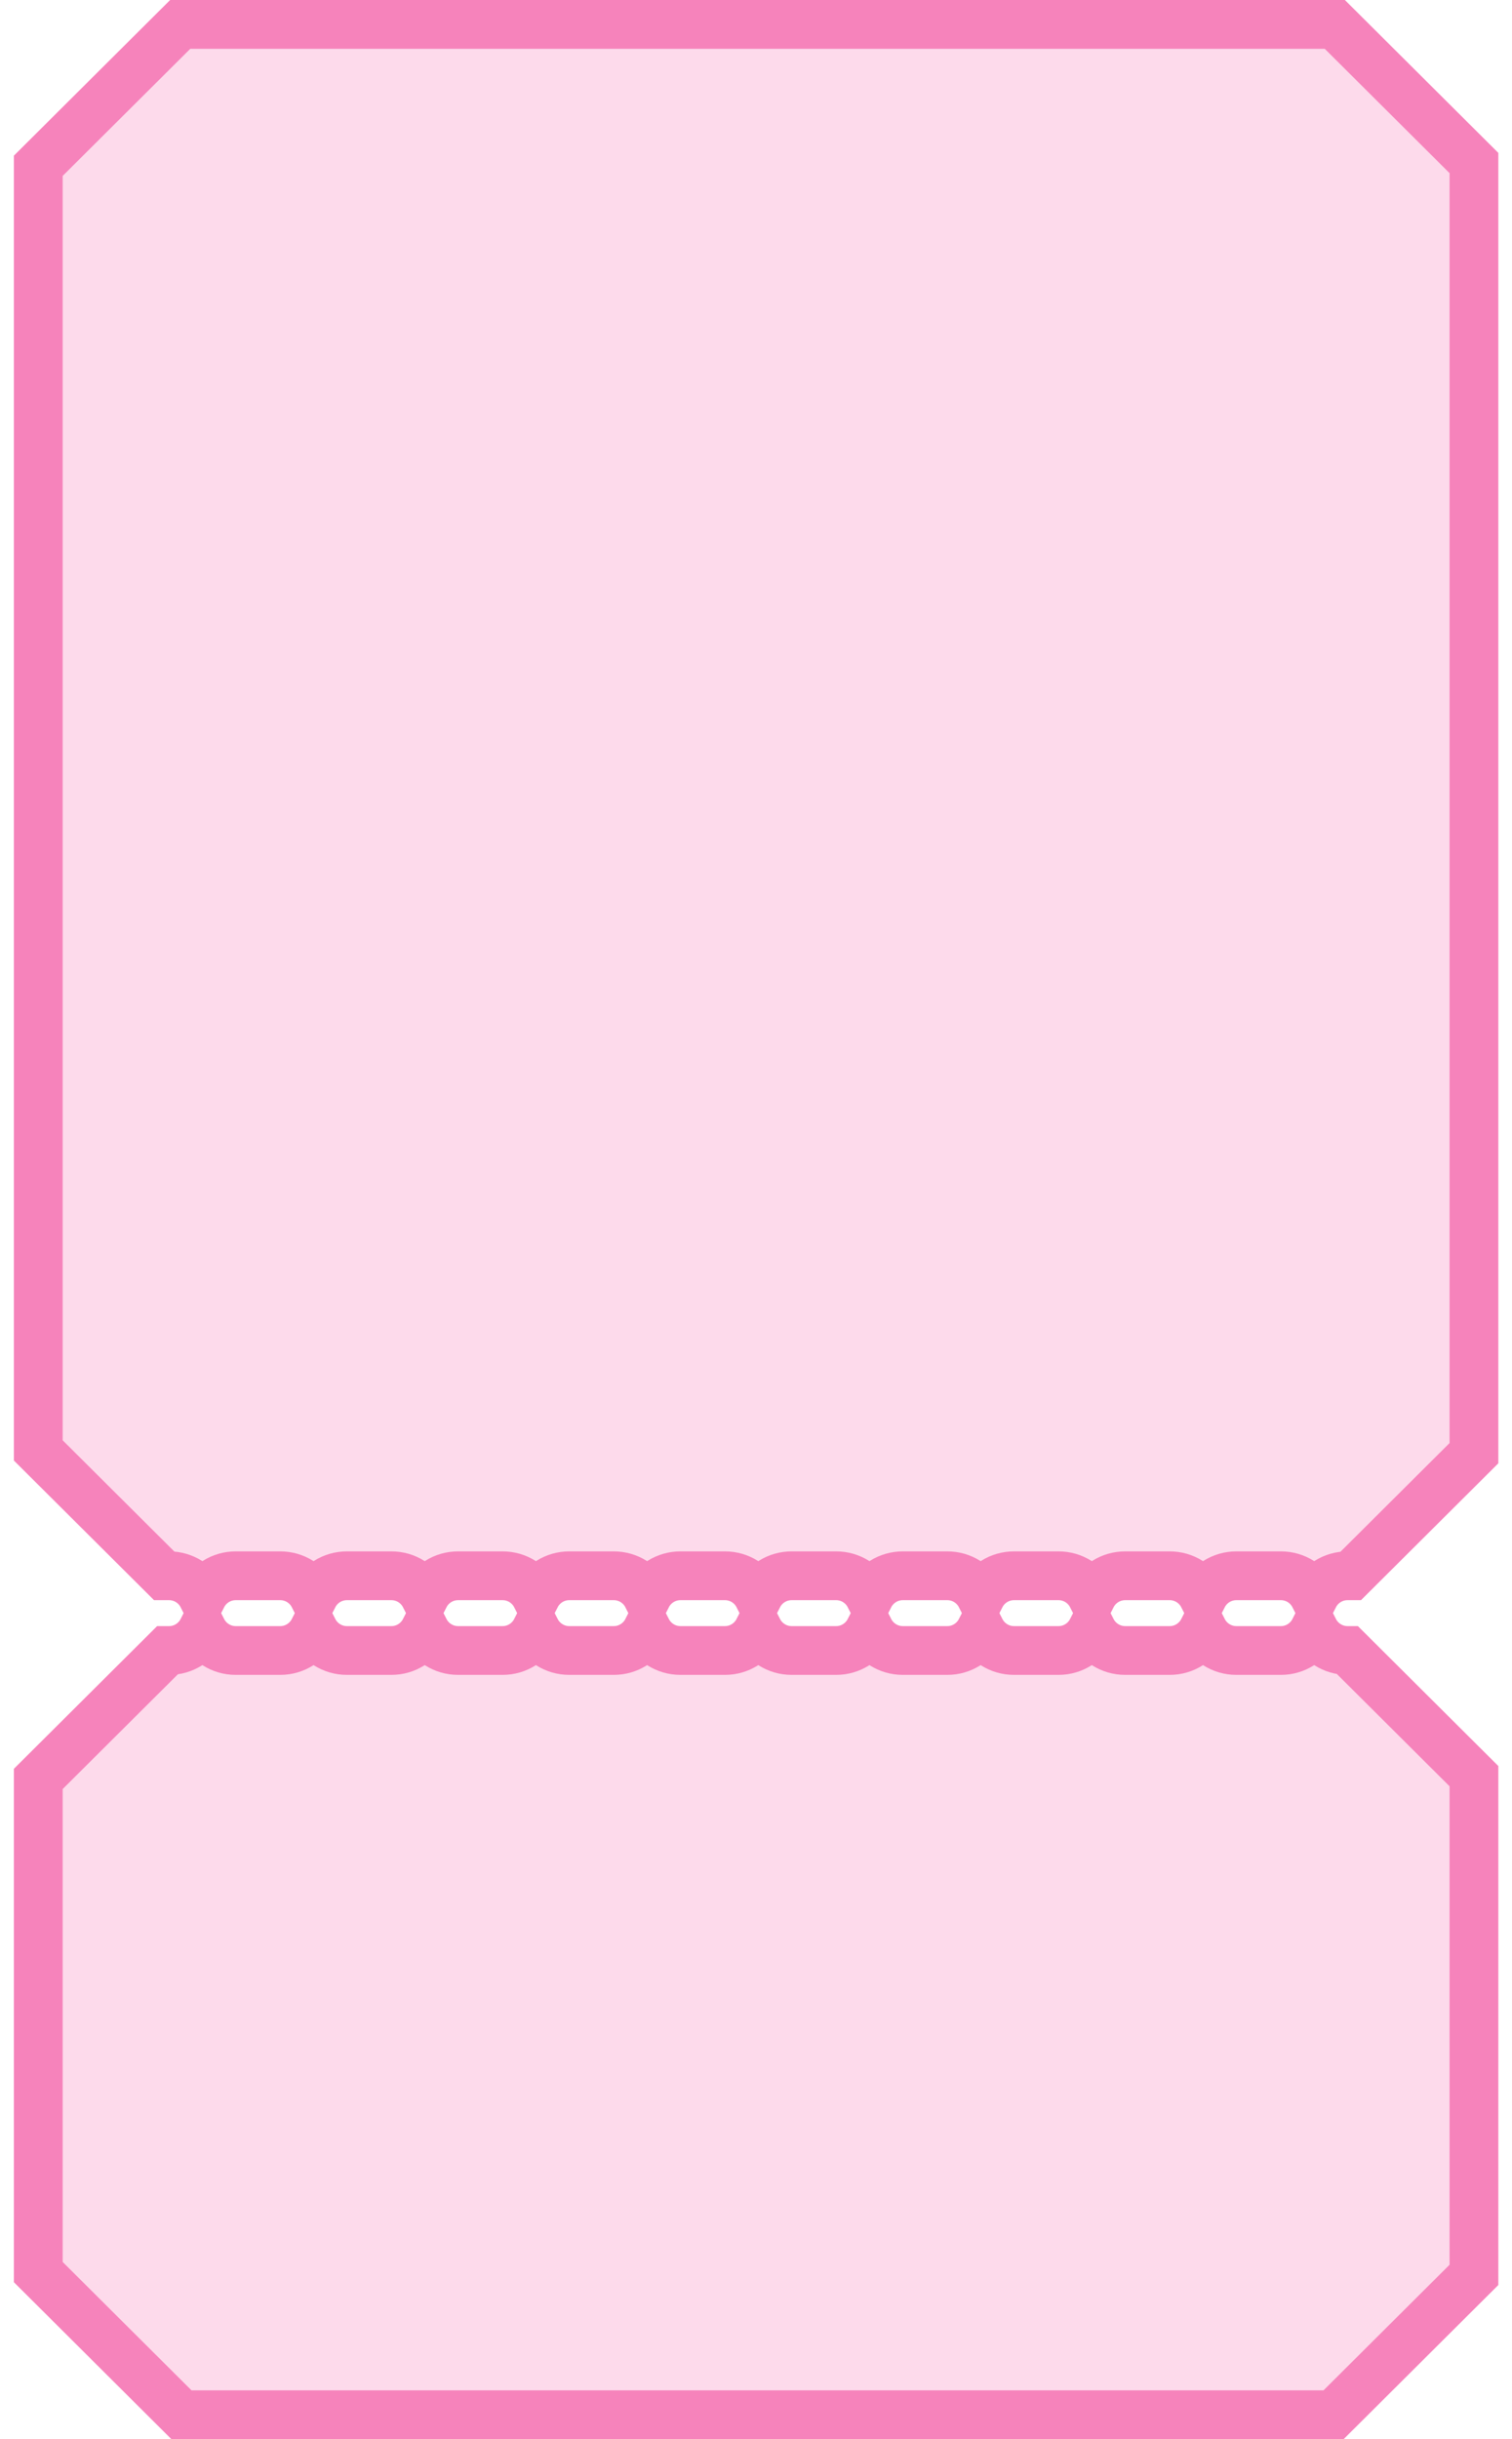 <svg width="62" height="100" viewBox="0 0 62 100" fill="none" xmlns="http://www.w3.org/2000/svg">
<path d="M1.57 6.797L7.39 1H54.734L60.44 6.684V59.577L55.395 64.603H55.257C54.662 64.603 54.144 64.942 53.889 65.44C53.635 64.942 53.117 64.603 52.522 64.603H50.698C50.103 64.603 49.584 64.942 49.33 65.44C49.076 64.942 48.557 64.603 47.963 64.603H46.139C45.544 64.603 45.025 64.942 44.771 65.44C44.517 64.942 43.998 64.603 43.404 64.603H41.58C40.985 64.603 40.466 64.942 40.212 65.44C39.958 64.942 39.439 64.603 38.844 64.603H37.021C36.426 64.603 35.907 64.942 35.653 65.44C35.399 64.942 34.88 64.603 34.285 64.603H32.462C31.867 64.603 31.348 64.942 31.094 65.44C30.84 64.942 30.321 64.603 29.726 64.603H27.903C27.308 64.603 26.789 64.942 26.535 65.44C26.281 64.942 25.762 64.603 25.167 64.603H23.344C22.749 64.603 22.23 64.942 21.976 65.44C21.722 64.942 21.203 64.603 20.608 64.603H18.785C18.19 64.603 17.671 64.942 17.417 65.44C17.163 64.942 16.644 64.603 16.049 64.603H14.226C13.631 64.603 13.112 64.942 12.858 65.44C12.604 64.942 12.085 64.603 11.49 64.603H9.666C9.072 64.603 8.553 64.942 8.299 65.44C8.045 64.942 7.526 64.603 6.931 64.603H6.729L1.57 59.464V6.797ZM52.522 67.667C53.117 67.667 53.635 67.327 53.889 66.829C54.144 67.327 54.662 67.667 55.257 67.667H55.268L60.44 72.819V93.265L54.683 99H7.441L1.57 93.151V72.932L6.856 67.667H6.931C7.526 67.667 8.045 67.327 8.299 66.829C8.553 67.327 9.072 67.667 9.666 67.667H11.49C12.085 67.667 12.604 67.327 12.858 66.829C13.112 67.327 13.631 67.667 14.226 67.667H16.049C16.644 67.667 17.163 67.327 17.417 66.829C17.671 67.327 18.19 67.667 18.785 67.667H20.608C21.203 67.667 21.722 67.327 21.976 66.829C22.23 67.327 22.749 67.667 23.344 67.667H25.167C25.762 67.667 26.281 67.327 26.535 66.829C26.789 67.327 27.308 67.667 27.903 67.667H29.726C30.321 67.667 30.84 67.327 31.094 66.829C31.348 67.327 31.867 67.667 32.462 67.667H34.285C34.88 67.667 35.399 67.327 35.653 66.829C35.907 67.327 36.426 67.667 37.021 67.667H38.844C39.439 67.667 39.958 67.327 40.212 66.829C40.466 67.327 40.985 67.667 41.58 67.667H43.404C43.998 67.667 44.517 67.327 44.771 66.829C45.025 67.327 45.544 67.667 46.139 67.667H47.963C48.557 67.667 49.076 67.327 49.33 66.829C49.584 67.327 50.103 67.667 50.698 67.667H52.522Z" fill="#F683BB" fill-opacity="0.3" stroke="#F683BB" stroke-width="2"/>
</svg>
